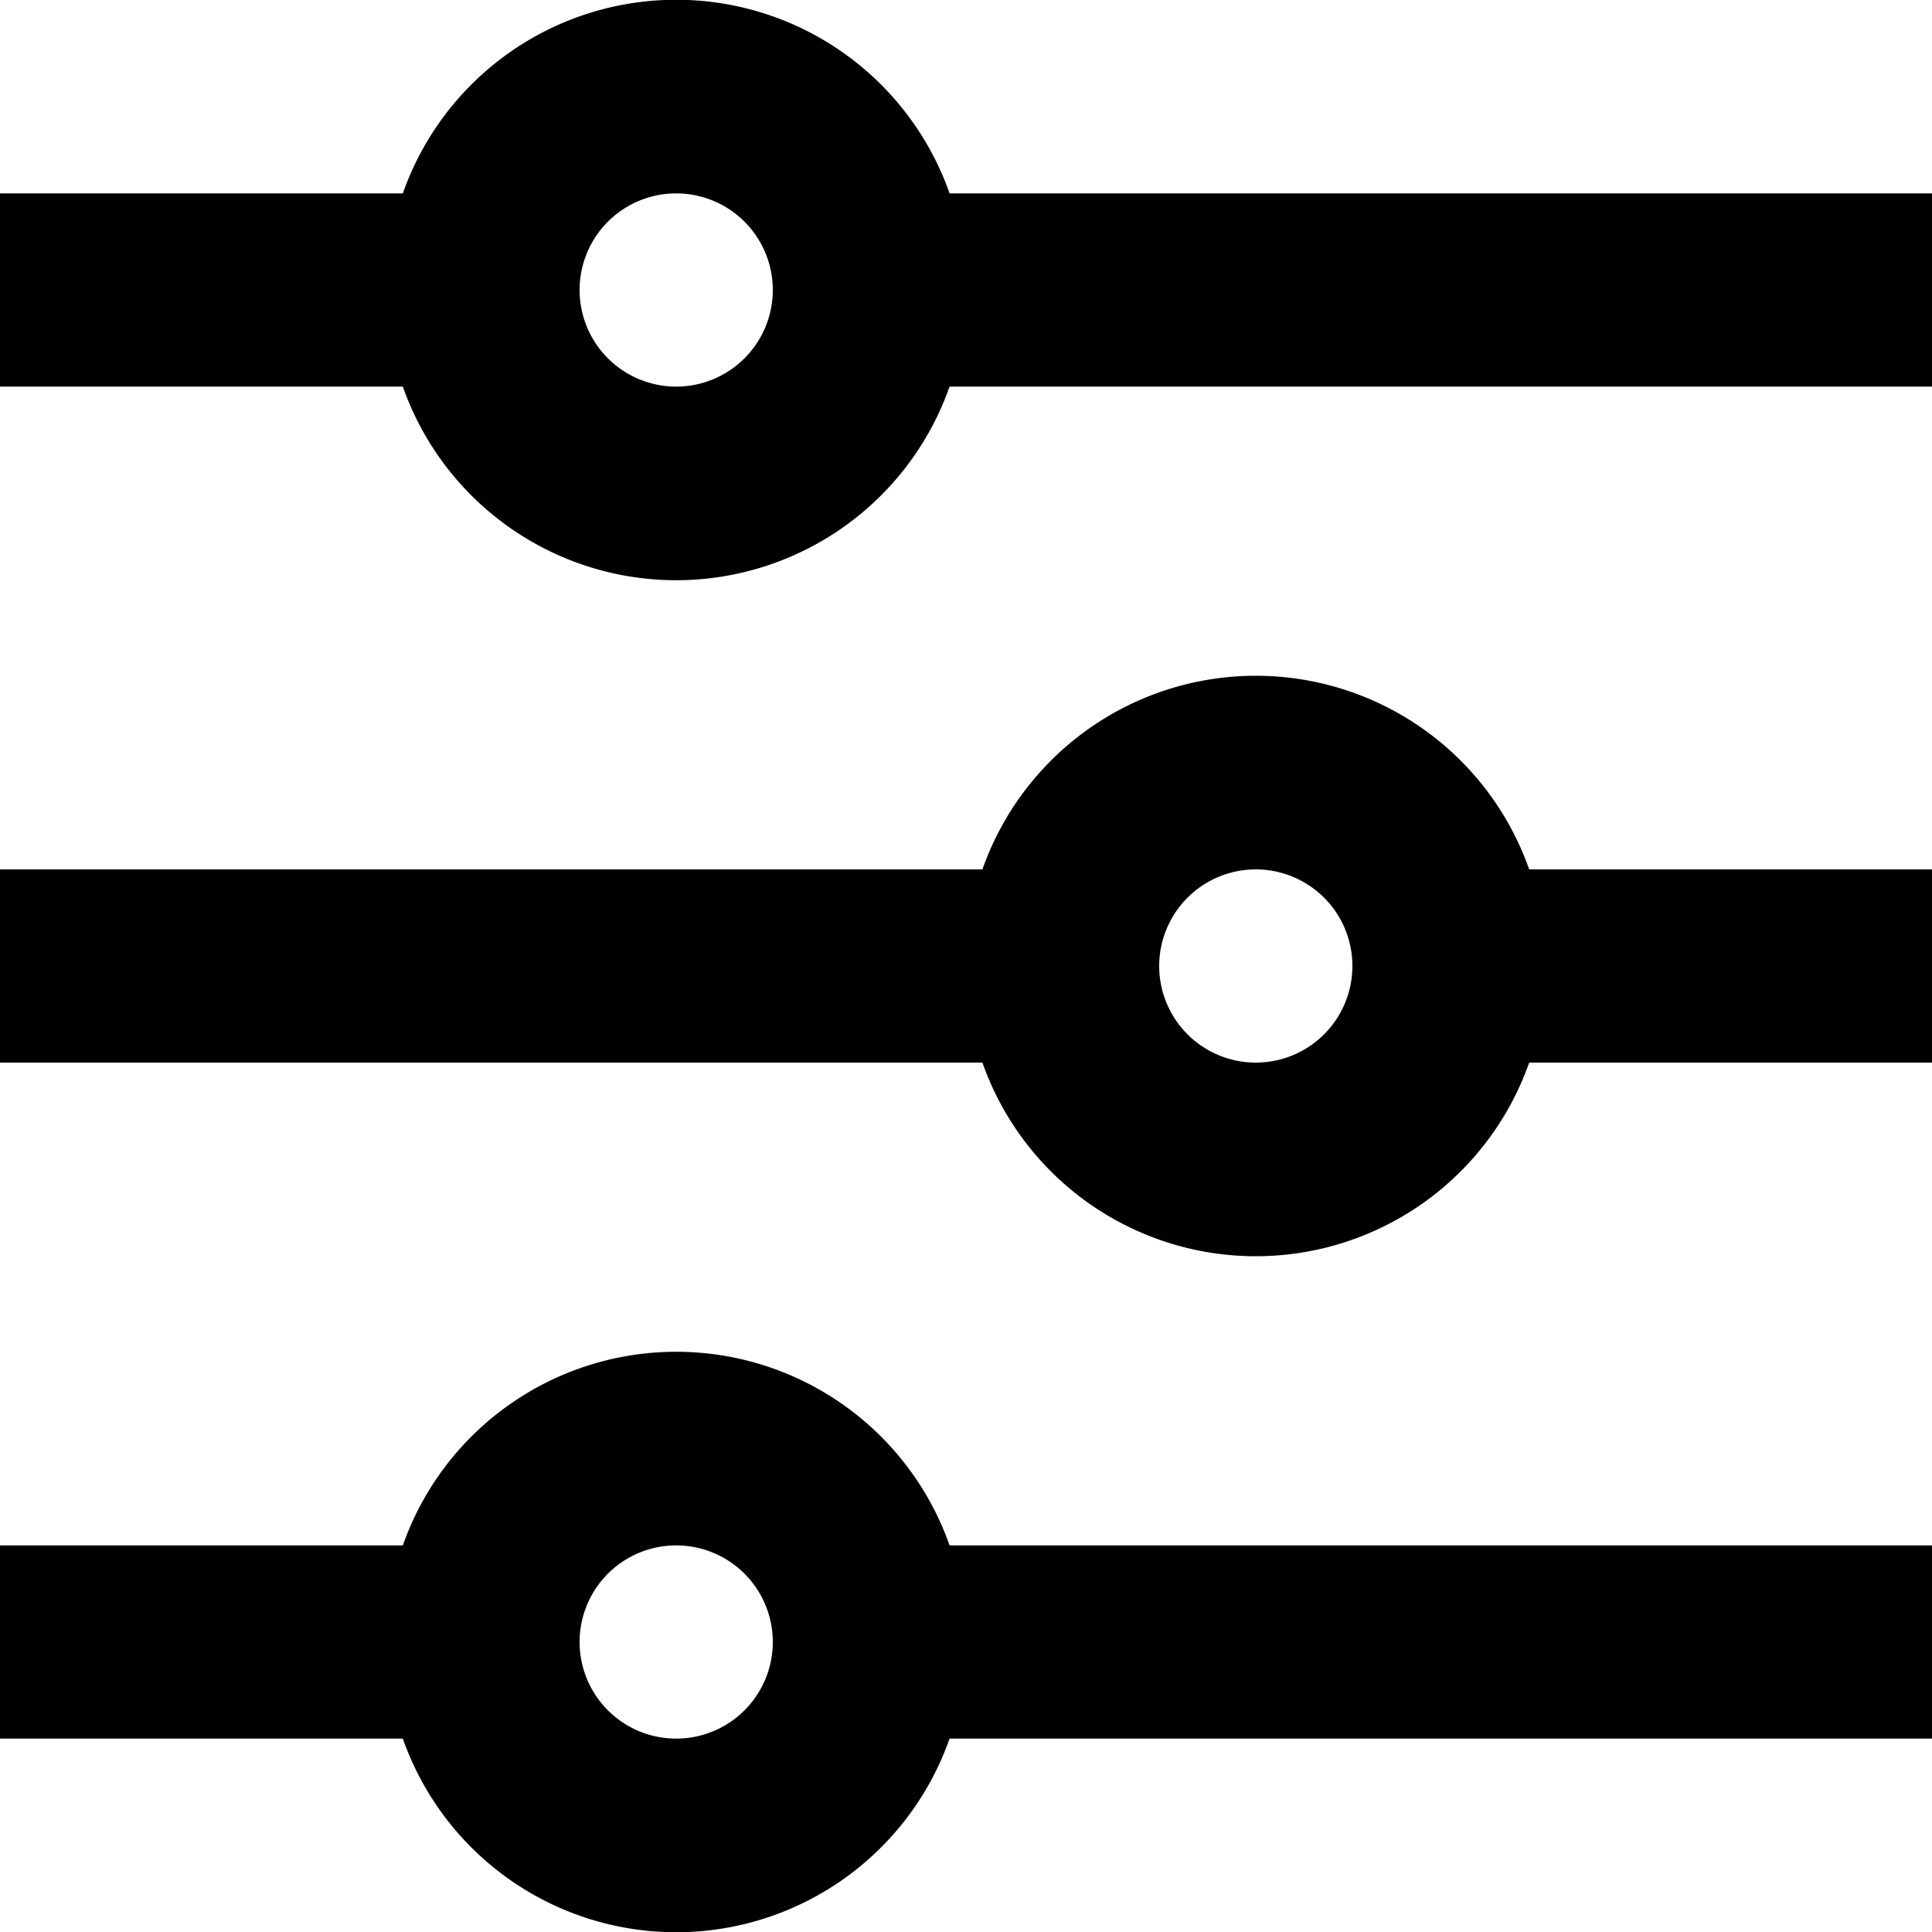 <svg width="20" height="20" fill="none" xmlns="http://www.w3.org/2000/svg"><path d="M4.17 15.998a3 3 0 015.66 0H20v2H9.83a3 3 0 01-5.66 0H0v-2h4.17zm6-6.998a3 3 0 015.66 0H20v2h-4.17a3 3 0 01-5.66 0H0V9h10.17zm-6-6.998a3 3 0 015.66 0H20v2H9.83a3 3 0 01-5.66 0H0v-2h4.17zm2.83 2a1 1 0 100-2 1 1 0 000 2zM13 11a1 1 0 100-2 1 1 0 000 2zm-6 6.998a1 1 0 100-2 1 1 0 000 2z" fill="currentColor"/></svg>